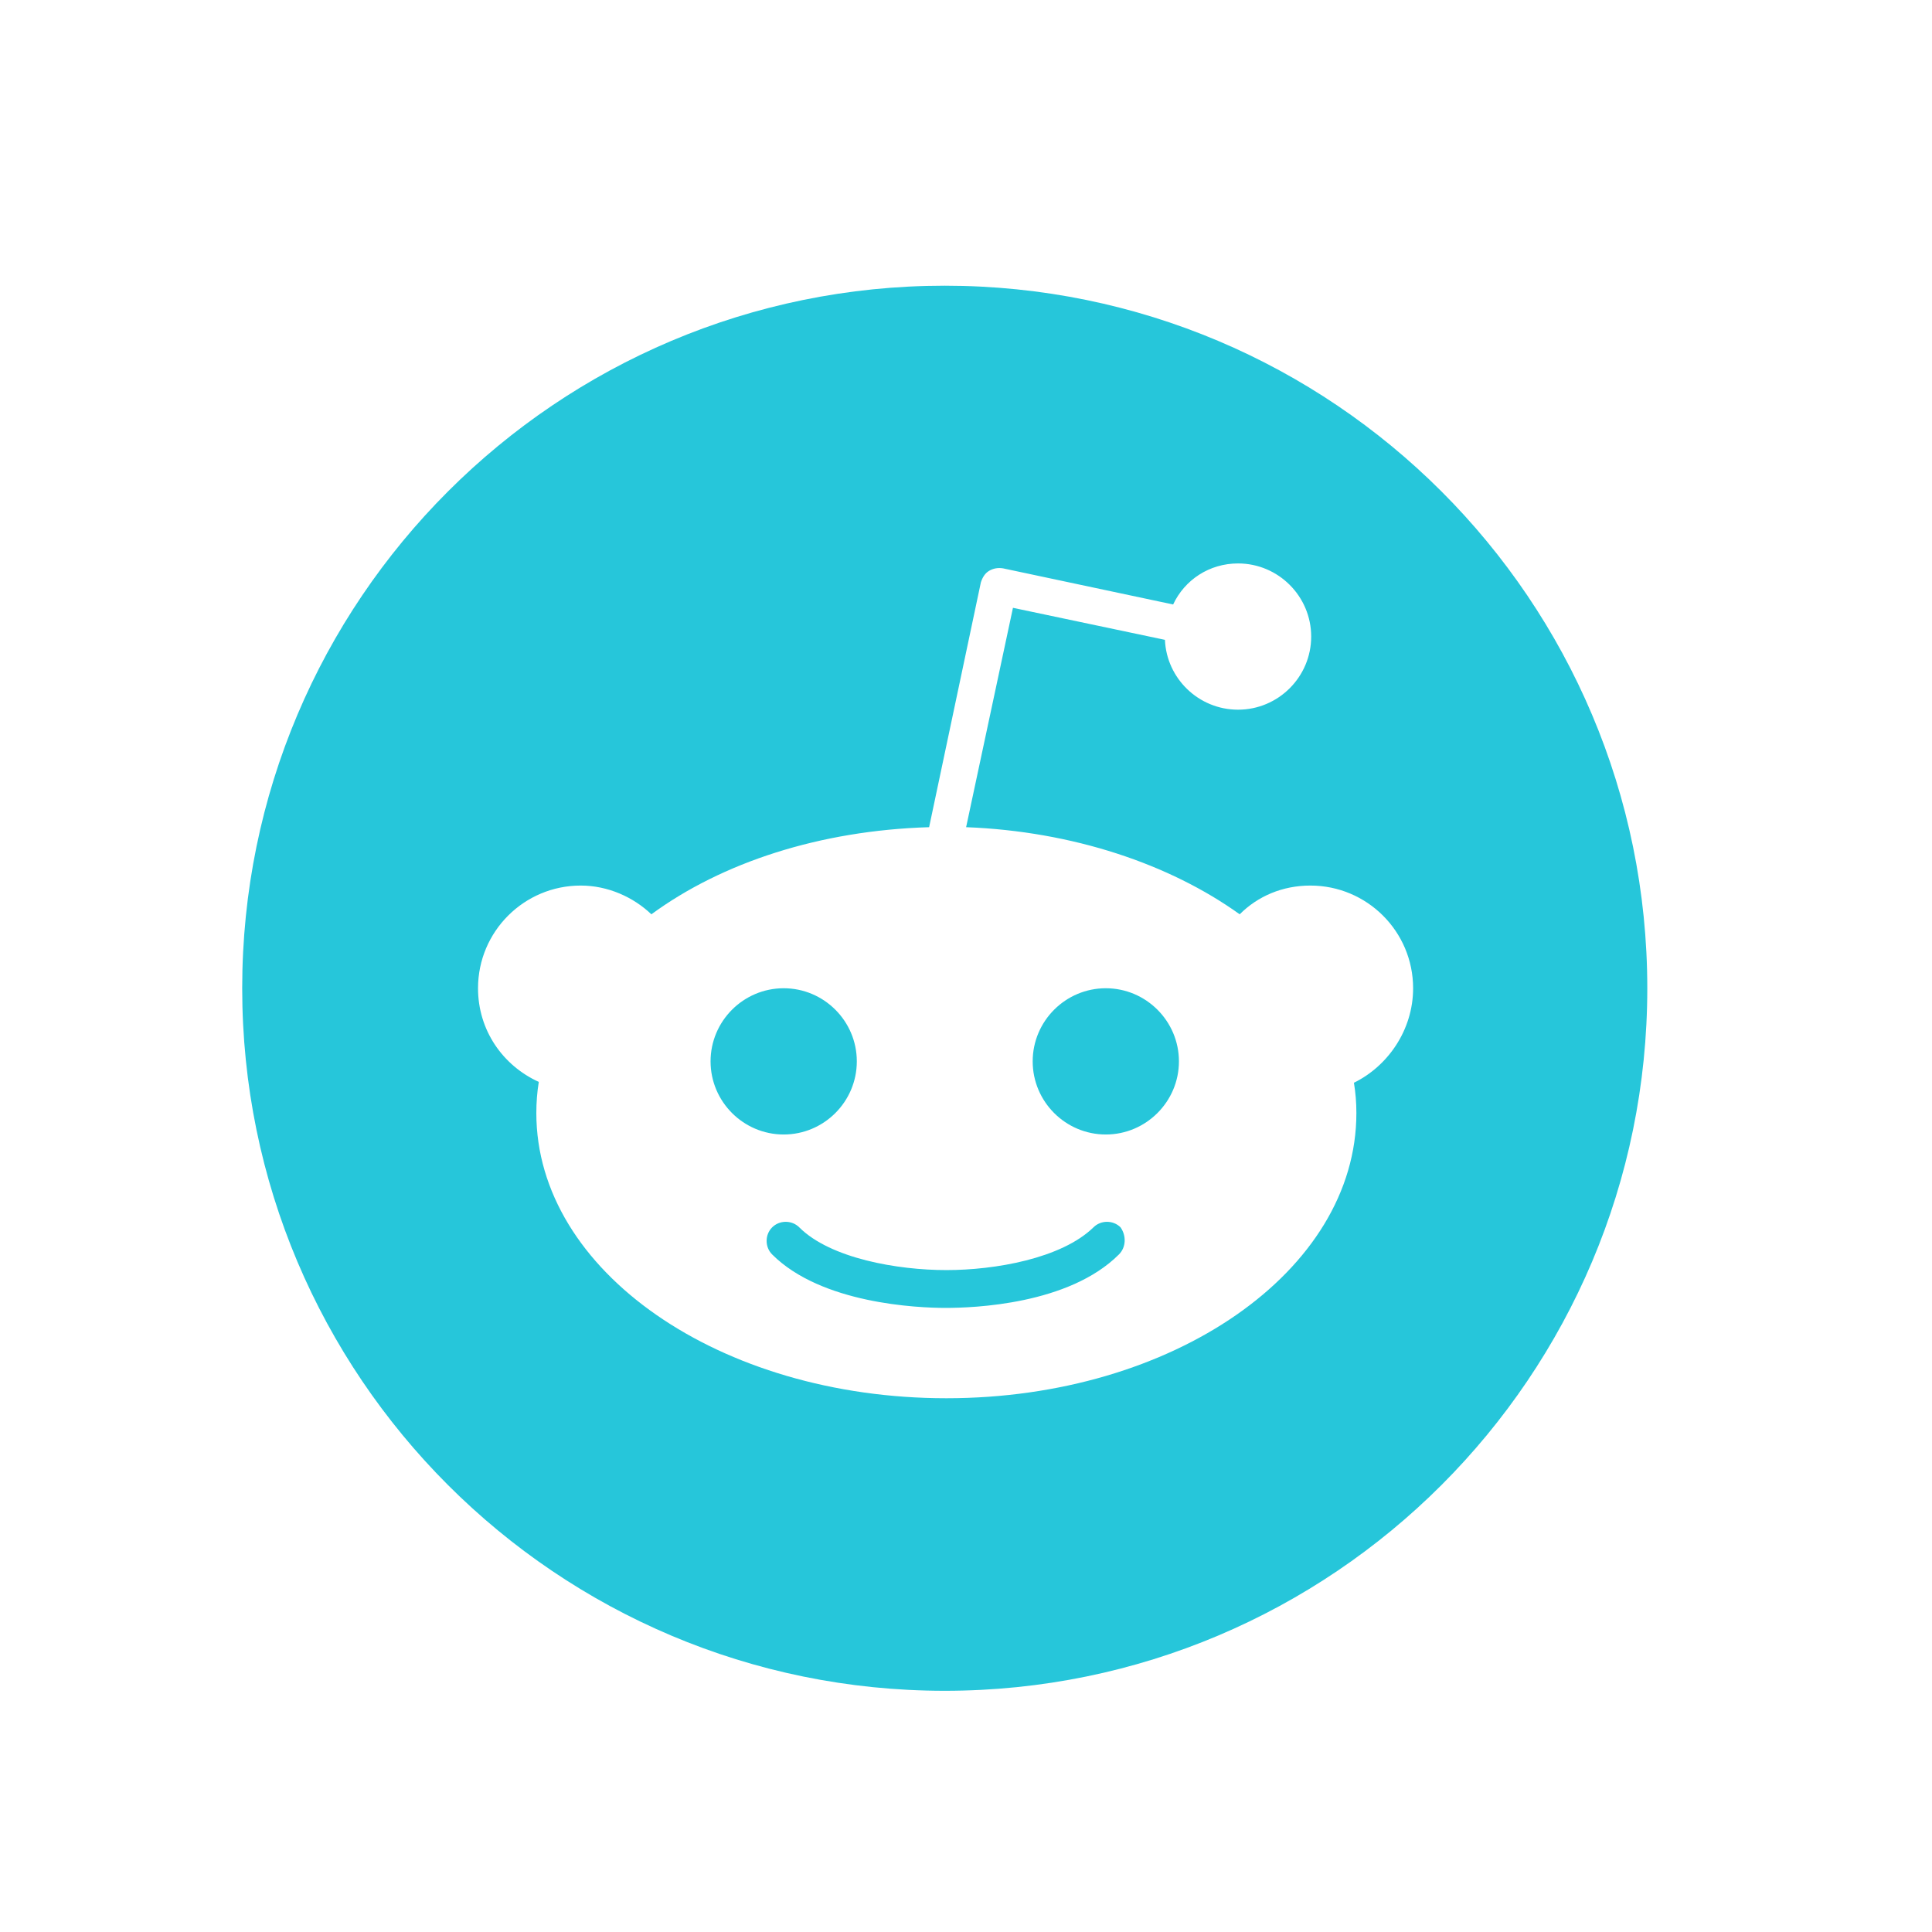 <svg width="33" height="33" viewBox="0 0 33 33" fill="none" xmlns="http://www.w3.org/2000/svg">
<path fill-rule="evenodd" clip-rule="evenodd" d="M28.137 16.88C28.137 23.507 22.764 28.88 16.137 28.88C9.509 28.88 4.137 23.507 4.137 16.88C4.137 10.252 9.509 4.88 16.137 4.88C22.764 4.88 28.137 10.252 28.137 16.88ZM22.382 15.126C23.351 15.126 24.137 15.911 24.137 16.88C24.137 17.596 23.702 18.213 23.126 18.494C23.154 18.662 23.168 18.831 23.168 19.013C23.168 21.708 20.038 23.883 16.165 23.883C12.291 23.883 9.161 21.708 9.161 19.013C9.161 18.831 9.175 18.648 9.203 18.48C8.586 18.199 8.165 17.596 8.165 16.88C8.165 15.911 8.951 15.126 9.919 15.126C10.382 15.126 10.817 15.322 11.126 15.617C12.333 14.732 14.003 14.185 15.87 14.129L16.754 9.947C16.782 9.862 16.824 9.792 16.895 9.75C16.965 9.708 17.049 9.694 17.133 9.708L20.038 10.325C20.235 9.904 20.656 9.624 21.147 9.624C21.835 9.624 22.396 10.185 22.396 10.873C22.396 11.561 21.835 12.122 21.147 12.122C20.474 12.122 19.926 11.589 19.898 10.929L17.302 10.382L16.502 14.129C18.326 14.199 19.982 14.761 21.175 15.617C21.484 15.308 21.905 15.126 22.382 15.126ZM13.386 16.88C12.698 16.88 12.137 17.441 12.137 18.129C12.137 18.817 12.698 19.378 13.386 19.378C14.074 19.378 14.635 18.817 14.635 18.129C14.635 17.441 14.074 16.88 13.386 16.88ZM16.151 22.34C16.628 22.34 18.256 22.283 19.112 21.427C19.238 21.301 19.238 21.104 19.14 20.964C19.014 20.838 18.803 20.838 18.677 20.964C18.13 21.497 16.993 21.694 16.165 21.694C15.337 21.694 14.186 21.497 13.652 20.964C13.526 20.838 13.316 20.838 13.189 20.964C13.063 21.09 13.063 21.301 13.189 21.427C14.031 22.269 15.674 22.34 16.151 22.34ZM17.639 18.129C17.639 18.817 18.2 19.378 18.888 19.378C19.575 19.378 20.137 18.817 20.137 18.129C20.137 17.441 19.575 16.88 18.888 16.88C18.2 16.88 17.639 17.441 17.639 18.129Z" fill="#26C6DA"/>
</svg>
